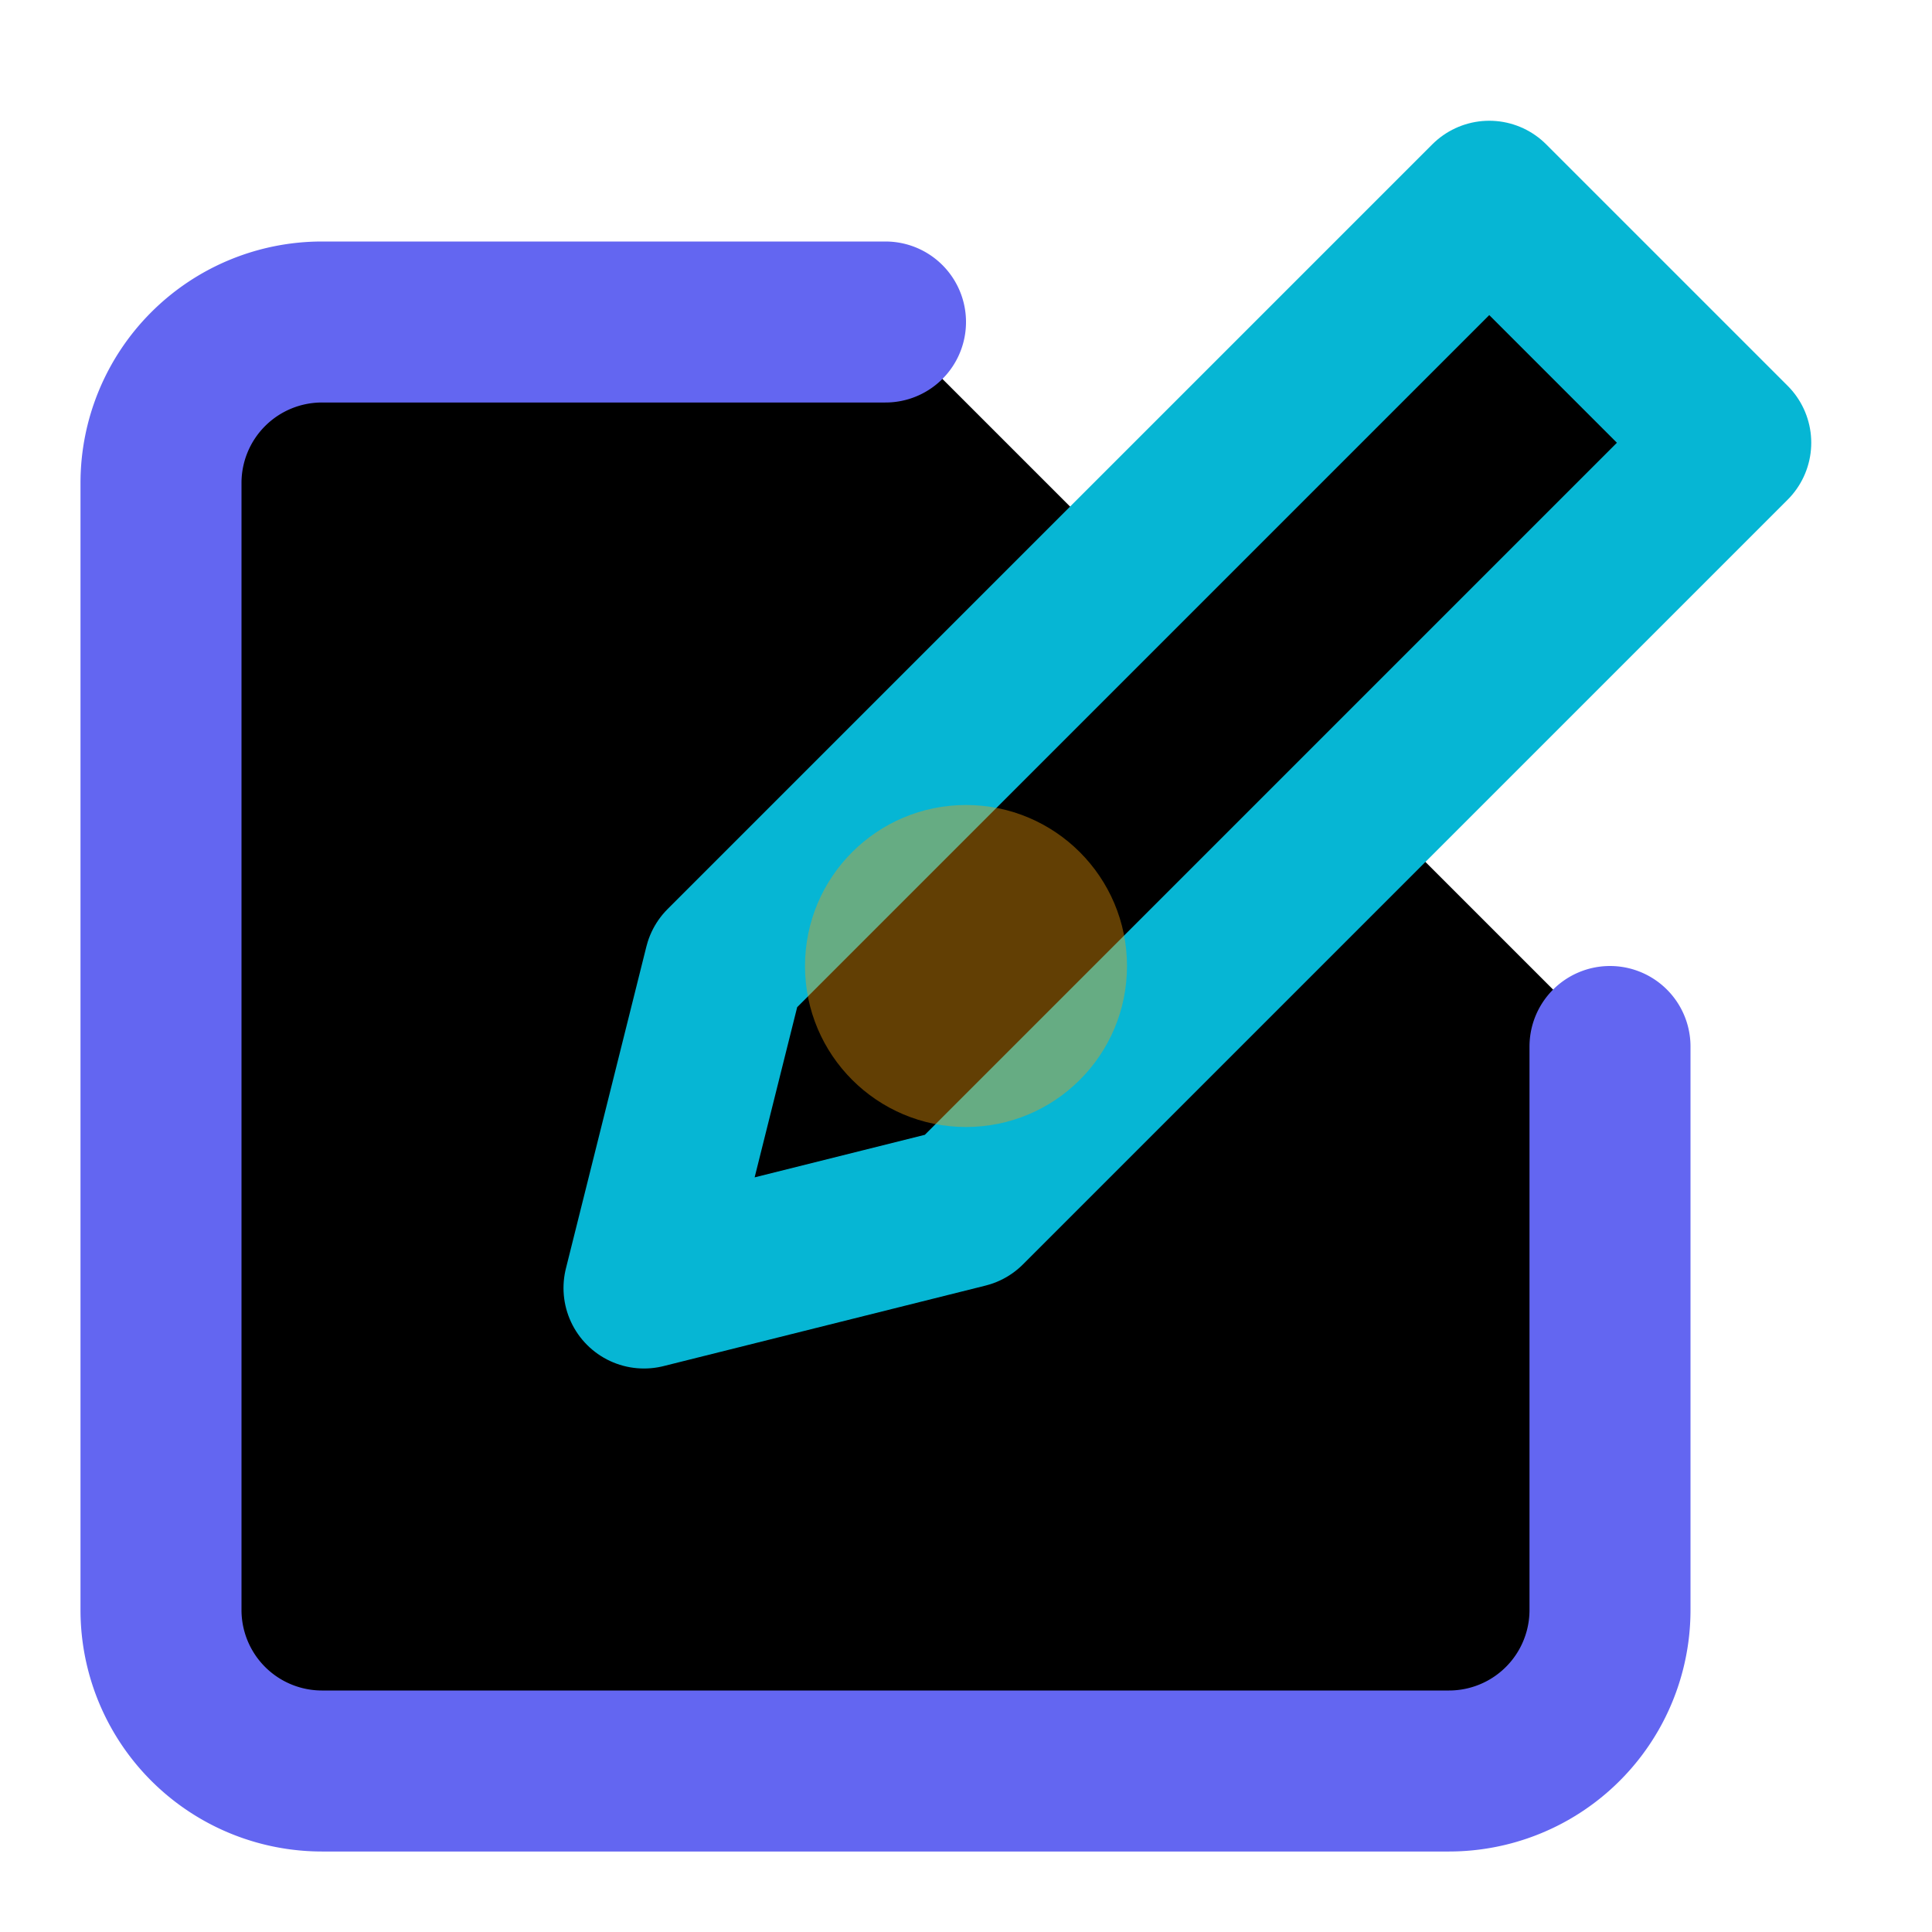 <svg viewBox="0 0 24 24" xmlns="http://www.w3.org/2000/svg">
  <path d="M11 4H4a2 2 0 0 0-2 2v14a2 2 0 0 0 2 2h14a2 2 0 0 0 2-2v-7" stroke="#6366f1" stroke-width="2" stroke-linecap="round" stroke-linejoin="round"/>
  <path d="m18.5 2.5 3 3L12 15l-4 1 1-4 9.5-9.5z" stroke="#06b6d4" stroke-width="2" stroke-linecap="round" stroke-linejoin="round"/>
  <circle cx="12" cy="12" r="2" fill="#f59e0b" opacity="0.4"/>
</svg>